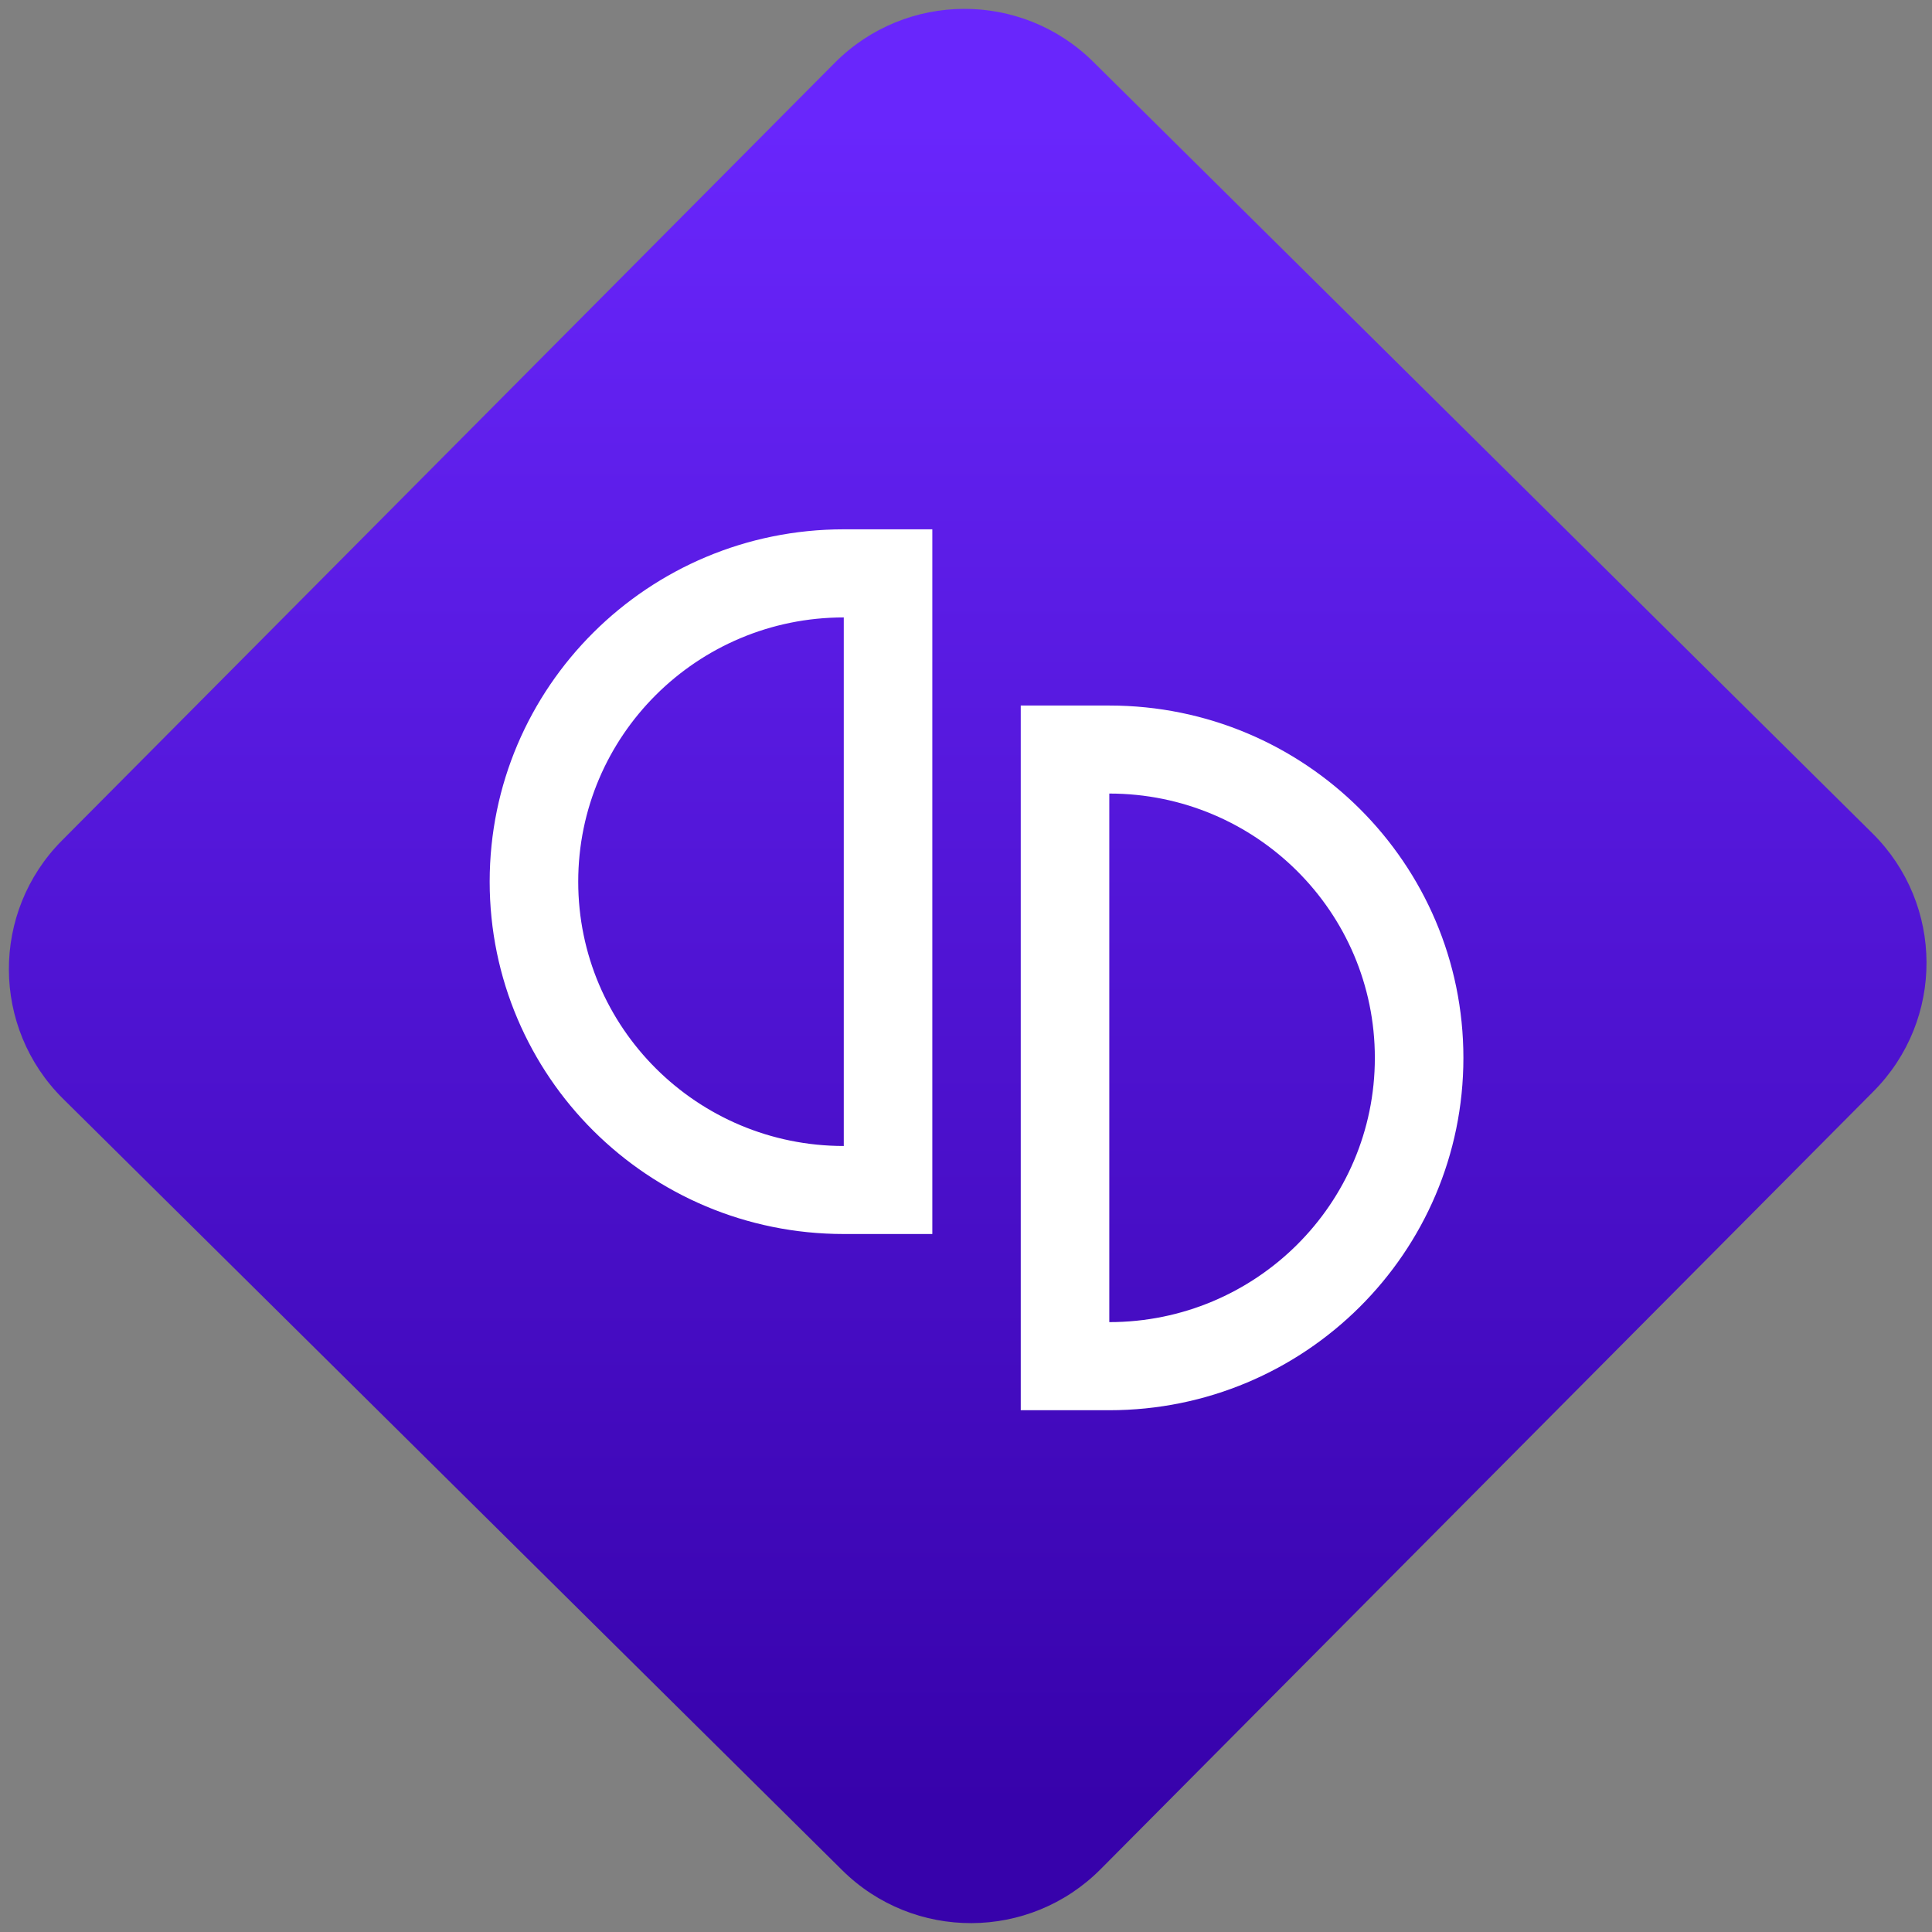 <svg width="64" height="64" viewBox="0 0 64 64" version="1.1"><rect x="0" y="0" width="64" height="64" fill="#808080" stroke="none"/><defs><linearGradient id="linear-pattern-0" gradientUnits="userSpaceOnUse" x1="0" y1="0" x2="0" y2="1" gradientTransform="matrix(60, 0, 0, 56, 0, 4)"><stop offset="0" stop-color="#6926fc" stop-opacity="1"/><stop offset="1" stop-color="#3702ab" stop-opacity="1"/></linearGradient></defs><path fill="url(#linear-pattern-0)" fill-opacity="1" d="M 36.219 2.051 L 62.027 27.605 C 64.402 29.957 64.418 33.785 62.059 36.156 L 36.461 61.918 C 34.105 64.289 30.27 64.305 27.895 61.949 L 2.086 36.395 C -0.289 34.043 -0.305 30.215 2.051 27.844 L 27.652 2.082 C 30.008 -0.289 33.844 -0.305 36.219 2.051 Z M 36.219 2.051 " /><g transform="matrix(1.008,0,0,1.003,16.221,16.077)"><path fill-rule="evenodd" fill="rgb(100%, 100%, 100%)" fill-opacity="1" d="M 20.363 10.18 L 20.363 27.637 C 25.184 27.637 29.09 23.727 29.09 18.91 C 29.09 14.09 25.184 10.18 20.363 10.18 Z M 20.363 7.273 C 26.789 7.273 32 12.484 32 18.91 C 32 25.336 26.789 30.547 20.363 30.547 L 17.453 30.547 L 17.453 7.273 Z M 11.637 4.363 L 11.637 21.82 C 6.816 21.82 2.91 17.91 2.91 13.09 C 2.91 8.273 6.816 4.363 11.637 4.363 Z M 11.637 1.453 C 5.211 1.453 0 6.664 0 13.09 C 0 19.516 5.211 24.727 11.637 24.727 L 14.547 24.727 L 14.547 1.453 Z M 11.637 1.453 "/></g></svg>
